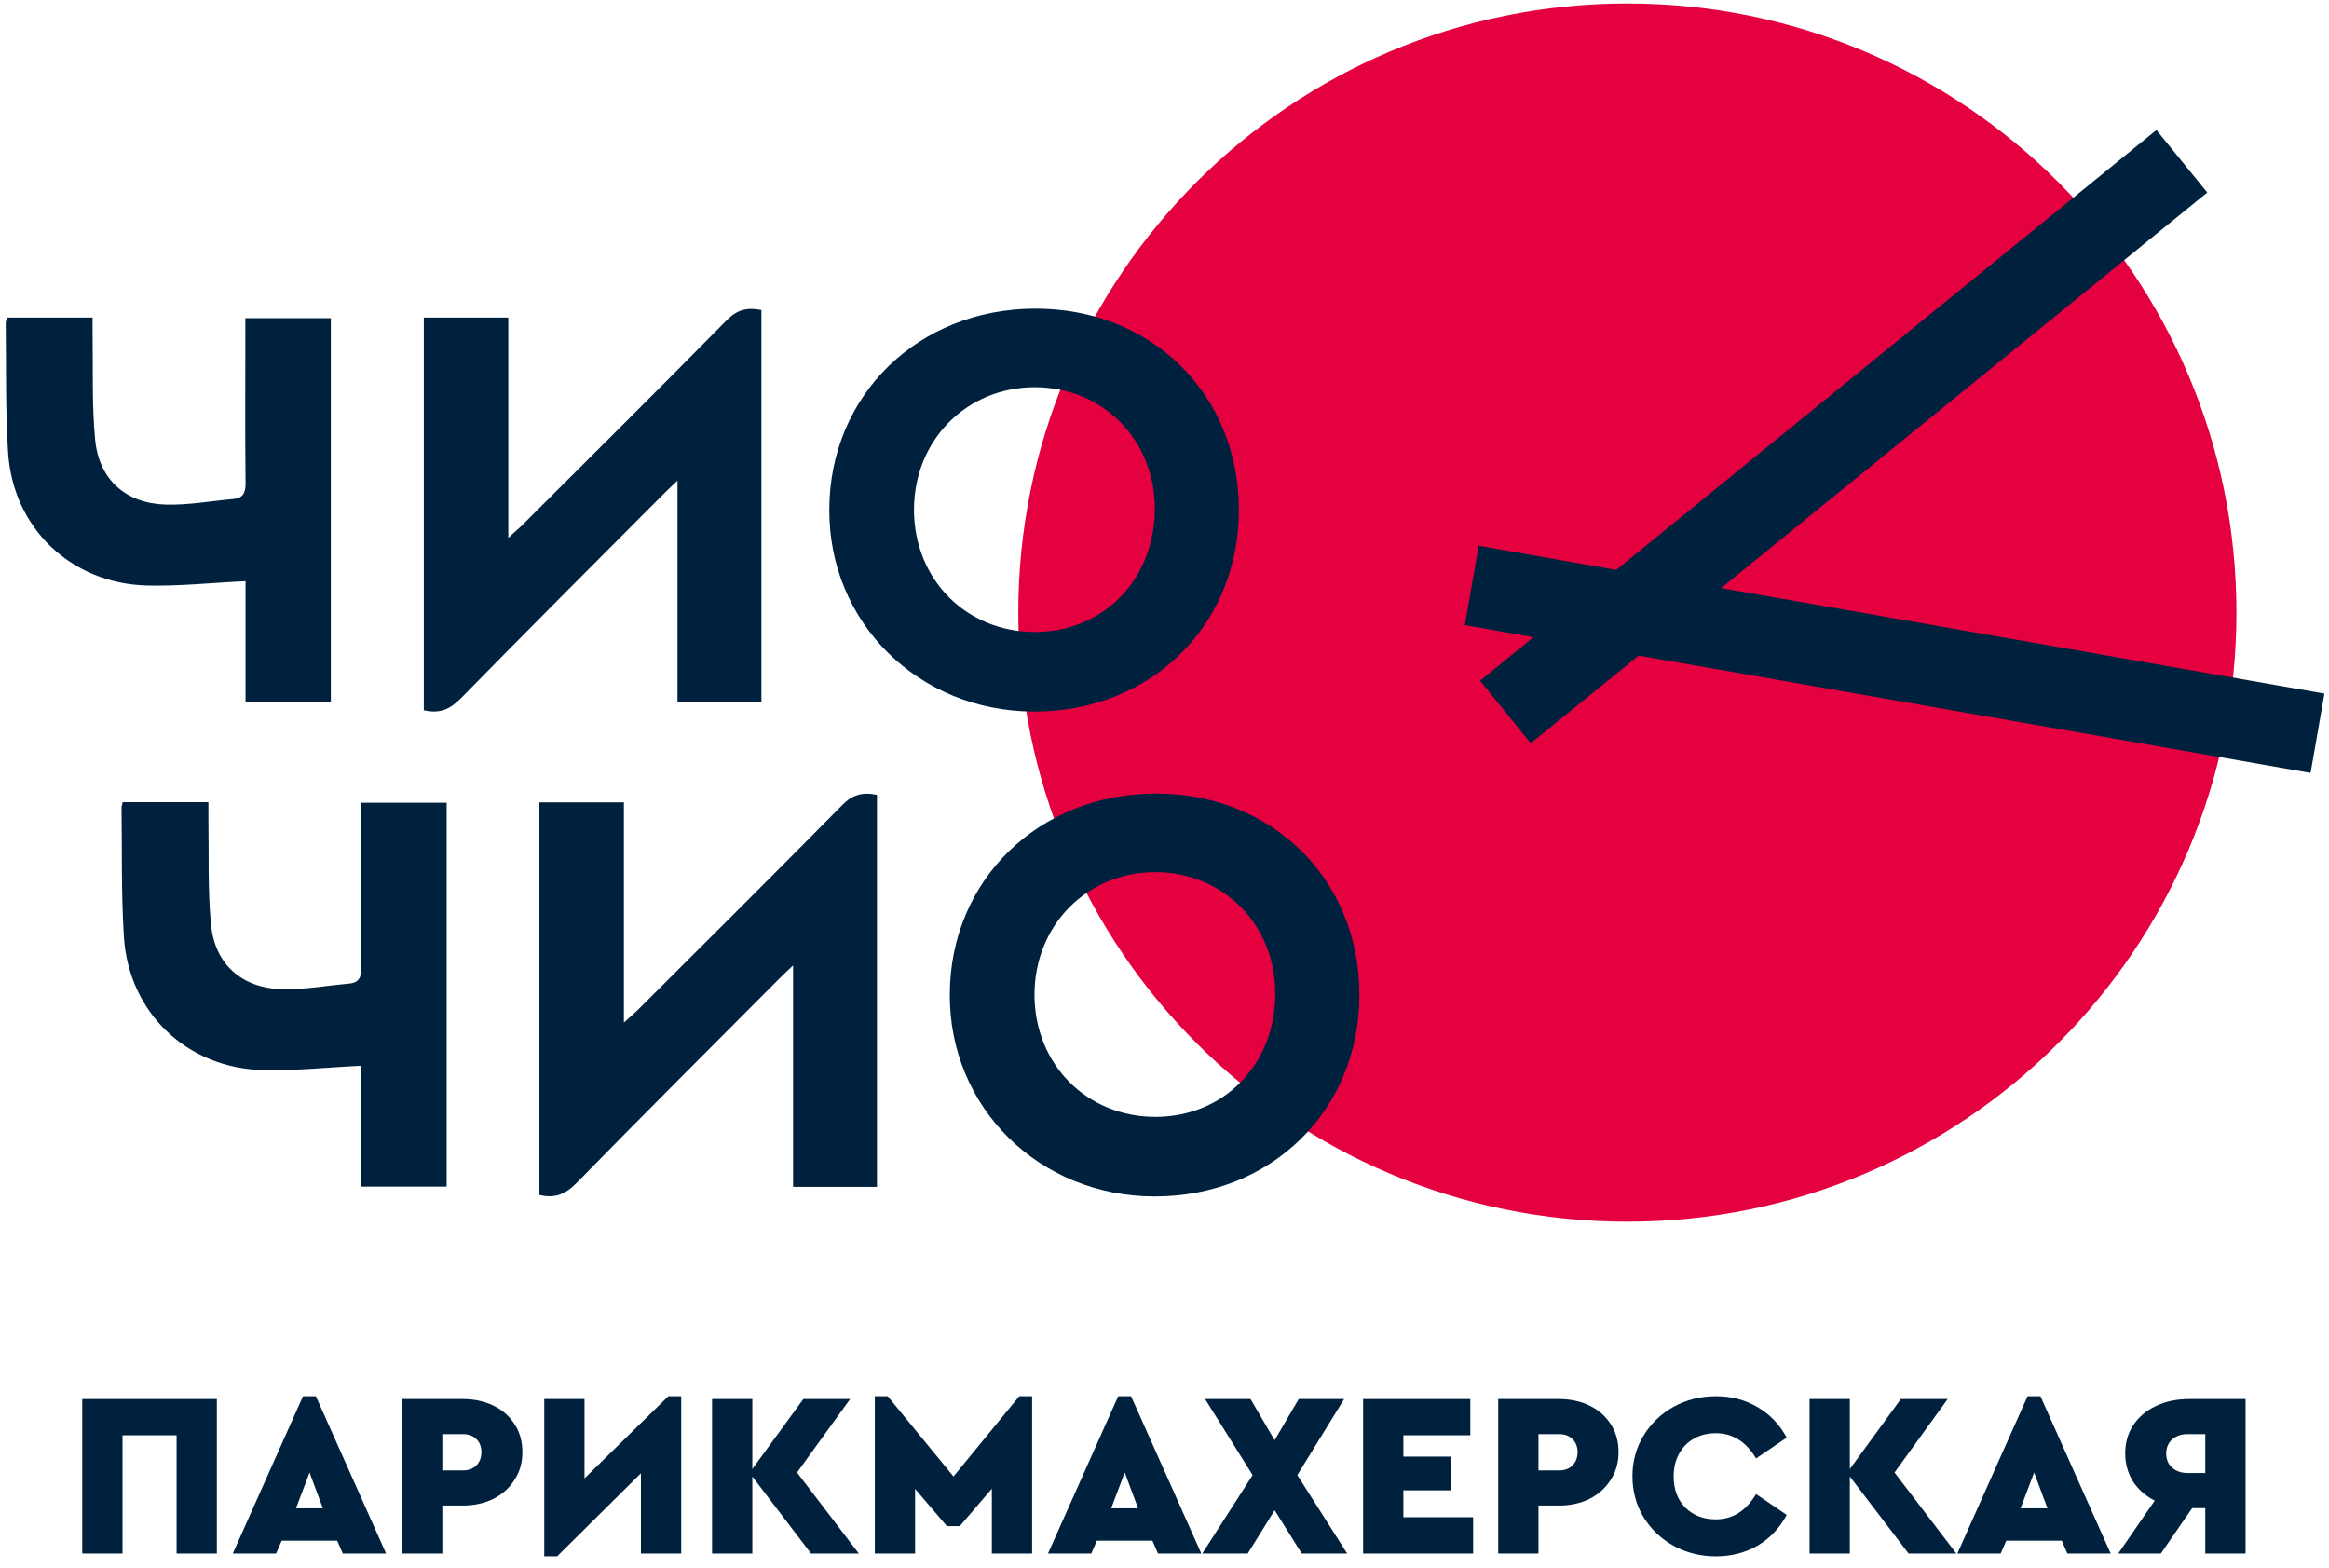 <svg width="101" height="68" viewBox="0 0 101 68" fill="none" xmlns="http://www.w3.org/2000/svg">
<g clip-path="url(#clip0_1_801)">
<path d="M18.379 13.772H22.043V23.323C22.301 23.091 22.455 22.954 22.601 22.817C25.579 19.848 28.565 16.878 31.517 13.884C31.963 13.429 32.409 13.317 33.019 13.446V30.445H29.38V20.843C29.114 21.092 28.951 21.246 28.788 21.409C25.845 24.361 22.901 27.305 19.984 30.282C19.52 30.754 19.066 30.96 18.379 30.797V13.781V13.772Z" fill="#00213E"/>
<path d="M0.291 13.771H4.015C4.015 14.02 4.015 14.252 4.015 14.475C4.041 16.003 3.981 17.547 4.127 19.066C4.29 20.791 5.448 21.829 7.19 21.881C8.16 21.907 9.138 21.726 10.108 21.64C10.503 21.606 10.649 21.409 10.649 20.98C10.623 18.817 10.64 16.655 10.64 14.492V13.797H14.347V30.445H10.649V25.202C9.181 25.27 7.774 25.425 6.375 25.39C3.08 25.305 0.566 22.902 0.351 19.624C0.231 17.762 0.274 15.891 0.248 14.029C0.248 13.952 0.274 13.883 0.3 13.763" fill="#00213E"/>
<path d="M44.16 26.564C44.16 11.976 55.985 0.151 70.573 0.151C85.161 0.151 96.986 11.976 96.986 26.564C96.986 41.152 85.161 52.977 70.573 52.977C55.985 52.977 44.16 41.152 44.16 26.564Z" fill="#E50040"/>
<path d="M70.089 24.713L64.125 23.666L63.525 27.107L66.502 27.631L64.186 29.518L66.382 32.23L71.059 28.428L100.201 33.517L100.802 30.076L74.637 25.502L95.721 8.348L93.516 5.637L70.089 24.713Z" fill="#00213E"/>
<path d="M44.888 27.405C41.901 27.405 39.645 25.131 39.636 22.111C39.636 19.099 41.901 16.799 44.871 16.79C47.848 16.79 50.114 19.107 50.079 22.119C50.045 25.157 47.84 27.397 44.888 27.405ZM44.862 13.384C39.808 13.409 35.989 17.134 35.963 22.068C35.929 26.994 39.825 30.846 44.845 30.855C49.916 30.855 53.718 27.122 53.726 22.119C53.726 17.099 49.942 13.367 44.871 13.384" fill="#00213E"/>
<path d="M23.392 34.793H27.056V44.344C27.314 44.112 27.468 43.975 27.614 43.837C30.592 40.868 33.578 37.899 36.53 34.905C36.976 34.45 37.422 34.338 38.031 34.467V51.466H34.393V41.864C34.127 42.113 33.964 42.267 33.801 42.43C30.858 45.382 27.914 48.325 24.997 51.303C24.533 51.775 24.078 51.981 23.392 51.818V34.802V34.793Z" fill="#00213E"/>
<path d="M5.314 34.784H9.038C9.038 35.033 9.038 35.264 9.038 35.488C9.064 37.015 9.004 38.56 9.149 40.079C9.312 41.803 10.471 42.842 12.213 42.893C13.183 42.919 14.161 42.739 15.131 42.653C15.525 42.619 15.671 42.421 15.671 41.992C15.645 39.83 15.663 37.667 15.663 35.505V34.81H19.37V51.457H15.671V46.214C14.204 46.283 12.796 46.438 11.398 46.403C8.103 46.317 5.588 43.914 5.374 40.636C5.254 38.774 5.296 36.904 5.271 35.041C5.271 34.964 5.296 34.896 5.322 34.776" fill="#00213E"/>
<path d="M50.114 48.432C47.127 48.432 44.87 46.158 44.862 43.138C44.862 40.126 47.127 37.826 50.096 37.818C53.074 37.818 55.34 40.134 55.305 43.147C55.271 46.184 53.066 48.424 50.114 48.432ZM50.088 34.411C45.034 34.436 41.215 38.161 41.189 43.095C41.155 48.02 45.051 51.873 50.071 51.882C55.142 51.882 58.944 48.149 58.952 43.147C58.952 38.126 55.168 34.394 50.096 34.411" fill="#00213E"/>
<path d="M3.567 60.666H9.404V67.366H7.658V62.239H5.313V67.366H3.567V60.666Z" fill="#00213E"/>
<path d="M14.622 66.807H12.216L11.973 67.366H10.095L13.14 60.544H13.698L16.744 67.366H14.866L14.622 66.807ZM13.424 63.853L12.835 65.406H14.003L13.424 63.853Z" fill="#00213E"/>
<path d="M17.436 60.666H20.065C20.559 60.666 21.003 60.761 21.395 60.95C21.788 61.14 22.096 61.41 22.319 61.762C22.542 62.107 22.654 62.51 22.654 62.97C22.654 63.424 22.539 63.826 22.309 64.178C22.085 64.53 21.777 64.804 21.385 65.001C20.992 65.19 20.552 65.285 20.065 65.285H19.182V67.366H17.436V60.666ZM20.075 63.762C20.319 63.762 20.512 63.691 20.654 63.549C20.803 63.4 20.877 63.207 20.877 62.97C20.877 62.733 20.803 62.544 20.654 62.402C20.512 62.26 20.319 62.188 20.075 62.188H19.182V63.762H20.075Z" fill="#00213E"/>
<path d="M29.541 60.544V67.366H27.795V63.884L24.161 67.488H23.602V60.666H25.348V64.107L28.983 60.544H29.541Z" fill="#00213E"/>
<path d="M35.173 67.366L32.625 64.026V67.366H30.879V60.666H32.625V63.701L34.838 60.666H36.868L34.564 63.853L37.244 67.366H35.173Z" fill="#00213E"/>
<path d="M44.759 60.544V67.366H43.013V64.554L41.622 66.178H41.064L39.684 64.564V67.366H37.938V60.544H38.496L41.349 64.026L44.201 60.544H44.759Z" fill="#00213E"/>
<path d="M49.974 66.807H47.568L47.325 67.366H45.447L48.492 60.544H49.05L52.096 67.366H50.218L49.974 66.807ZM48.776 63.853L48.187 65.406H49.355L48.776 63.853Z" fill="#00213E"/>
<path d="M56.453 67.366L55.275 65.488L54.108 67.366H52.138L54.321 63.965L52.26 60.666H54.23L55.275 62.453L56.321 60.666H58.29L56.26 63.965L58.422 67.366H56.453Z" fill="#00213E"/>
<path d="M59.113 60.666H63.762V62.239H60.859V63.163H62.93V64.625H60.859V65.792H63.884V67.366H59.113V60.666Z" fill="#00213E"/>
<path d="M64.972 60.666H67.601C68.095 60.666 68.538 60.761 68.931 60.95C69.323 61.14 69.631 61.41 69.855 61.762C70.078 62.107 70.19 62.51 70.19 62.97C70.19 63.424 70.075 63.826 69.844 64.178C69.621 64.53 69.313 64.804 68.921 65.001C68.528 65.19 68.088 65.285 67.601 65.285H66.718V67.366H64.972V60.666ZM67.611 63.762C67.855 63.762 68.048 63.691 68.19 63.549C68.339 63.4 68.413 63.207 68.413 62.97C68.413 62.733 68.339 62.544 68.19 62.402C68.048 62.26 67.855 62.188 67.611 62.188H66.718V63.762H67.611Z" fill="#00213E"/>
<path d="M74.407 67.488C73.744 67.488 73.135 67.335 72.58 67.031C72.031 66.726 71.595 66.31 71.27 65.782C70.952 65.254 70.793 64.665 70.793 64.016C70.793 63.373 70.952 62.787 71.27 62.26C71.595 61.725 72.031 61.305 72.58 61.001C73.135 60.696 73.747 60.544 74.417 60.544C75.087 60.544 75.689 60.703 76.224 61.021C76.759 61.332 77.178 61.772 77.483 62.341L76.153 63.244C75.72 62.513 75.138 62.148 74.407 62.148C74.055 62.148 73.74 62.226 73.463 62.381C73.185 62.537 72.969 62.757 72.813 63.041C72.658 63.325 72.58 63.654 72.58 64.026C72.58 64.581 72.749 65.031 73.087 65.376C73.432 65.714 73.872 65.884 74.407 65.884C75.138 65.884 75.72 65.518 76.153 64.787L77.483 65.691C77.178 66.259 76.759 66.703 76.224 67.02C75.689 67.332 75.084 67.488 74.407 67.488Z" fill="#00213E"/>
<path d="M82.768 67.366L80.22 64.026V67.366H78.474V60.666H80.22V63.701L82.433 60.666H84.464L82.159 63.853L84.839 67.366H82.768Z" fill="#00213E"/>
<path d="M89.411 66.807H87.005L86.761 67.366H84.883L87.928 60.544H88.487L91.532 67.366H89.654L89.411 66.807ZM88.213 63.853L87.624 65.406H88.791L88.213 63.853Z" fill="#00213E"/>
<path d="M97.382 60.666V67.366H95.635V65.396H95.067L93.707 67.366H91.859L93.443 65.072C93.043 64.868 92.728 64.591 92.499 64.239C92.275 63.88 92.163 63.474 92.163 63.021C92.163 62.561 92.278 62.155 92.509 61.803C92.746 61.444 93.074 61.166 93.493 60.97C93.913 60.767 94.394 60.666 94.935 60.666H97.382ZM95.635 62.188H94.864C94.593 62.188 94.37 62.266 94.194 62.422C94.025 62.578 93.94 62.781 93.94 63.031C93.94 63.282 94.025 63.484 94.194 63.64C94.37 63.796 94.593 63.874 94.864 63.874H95.635V62.188Z" fill="#00213E"/>
</g>
<defs>
<clipPath id="clip0_1_801">
<rect width="100.84" height="67.493" fill="white" transform="translate(0 0.003)"/>
</clipPath>
</defs>
</svg>
